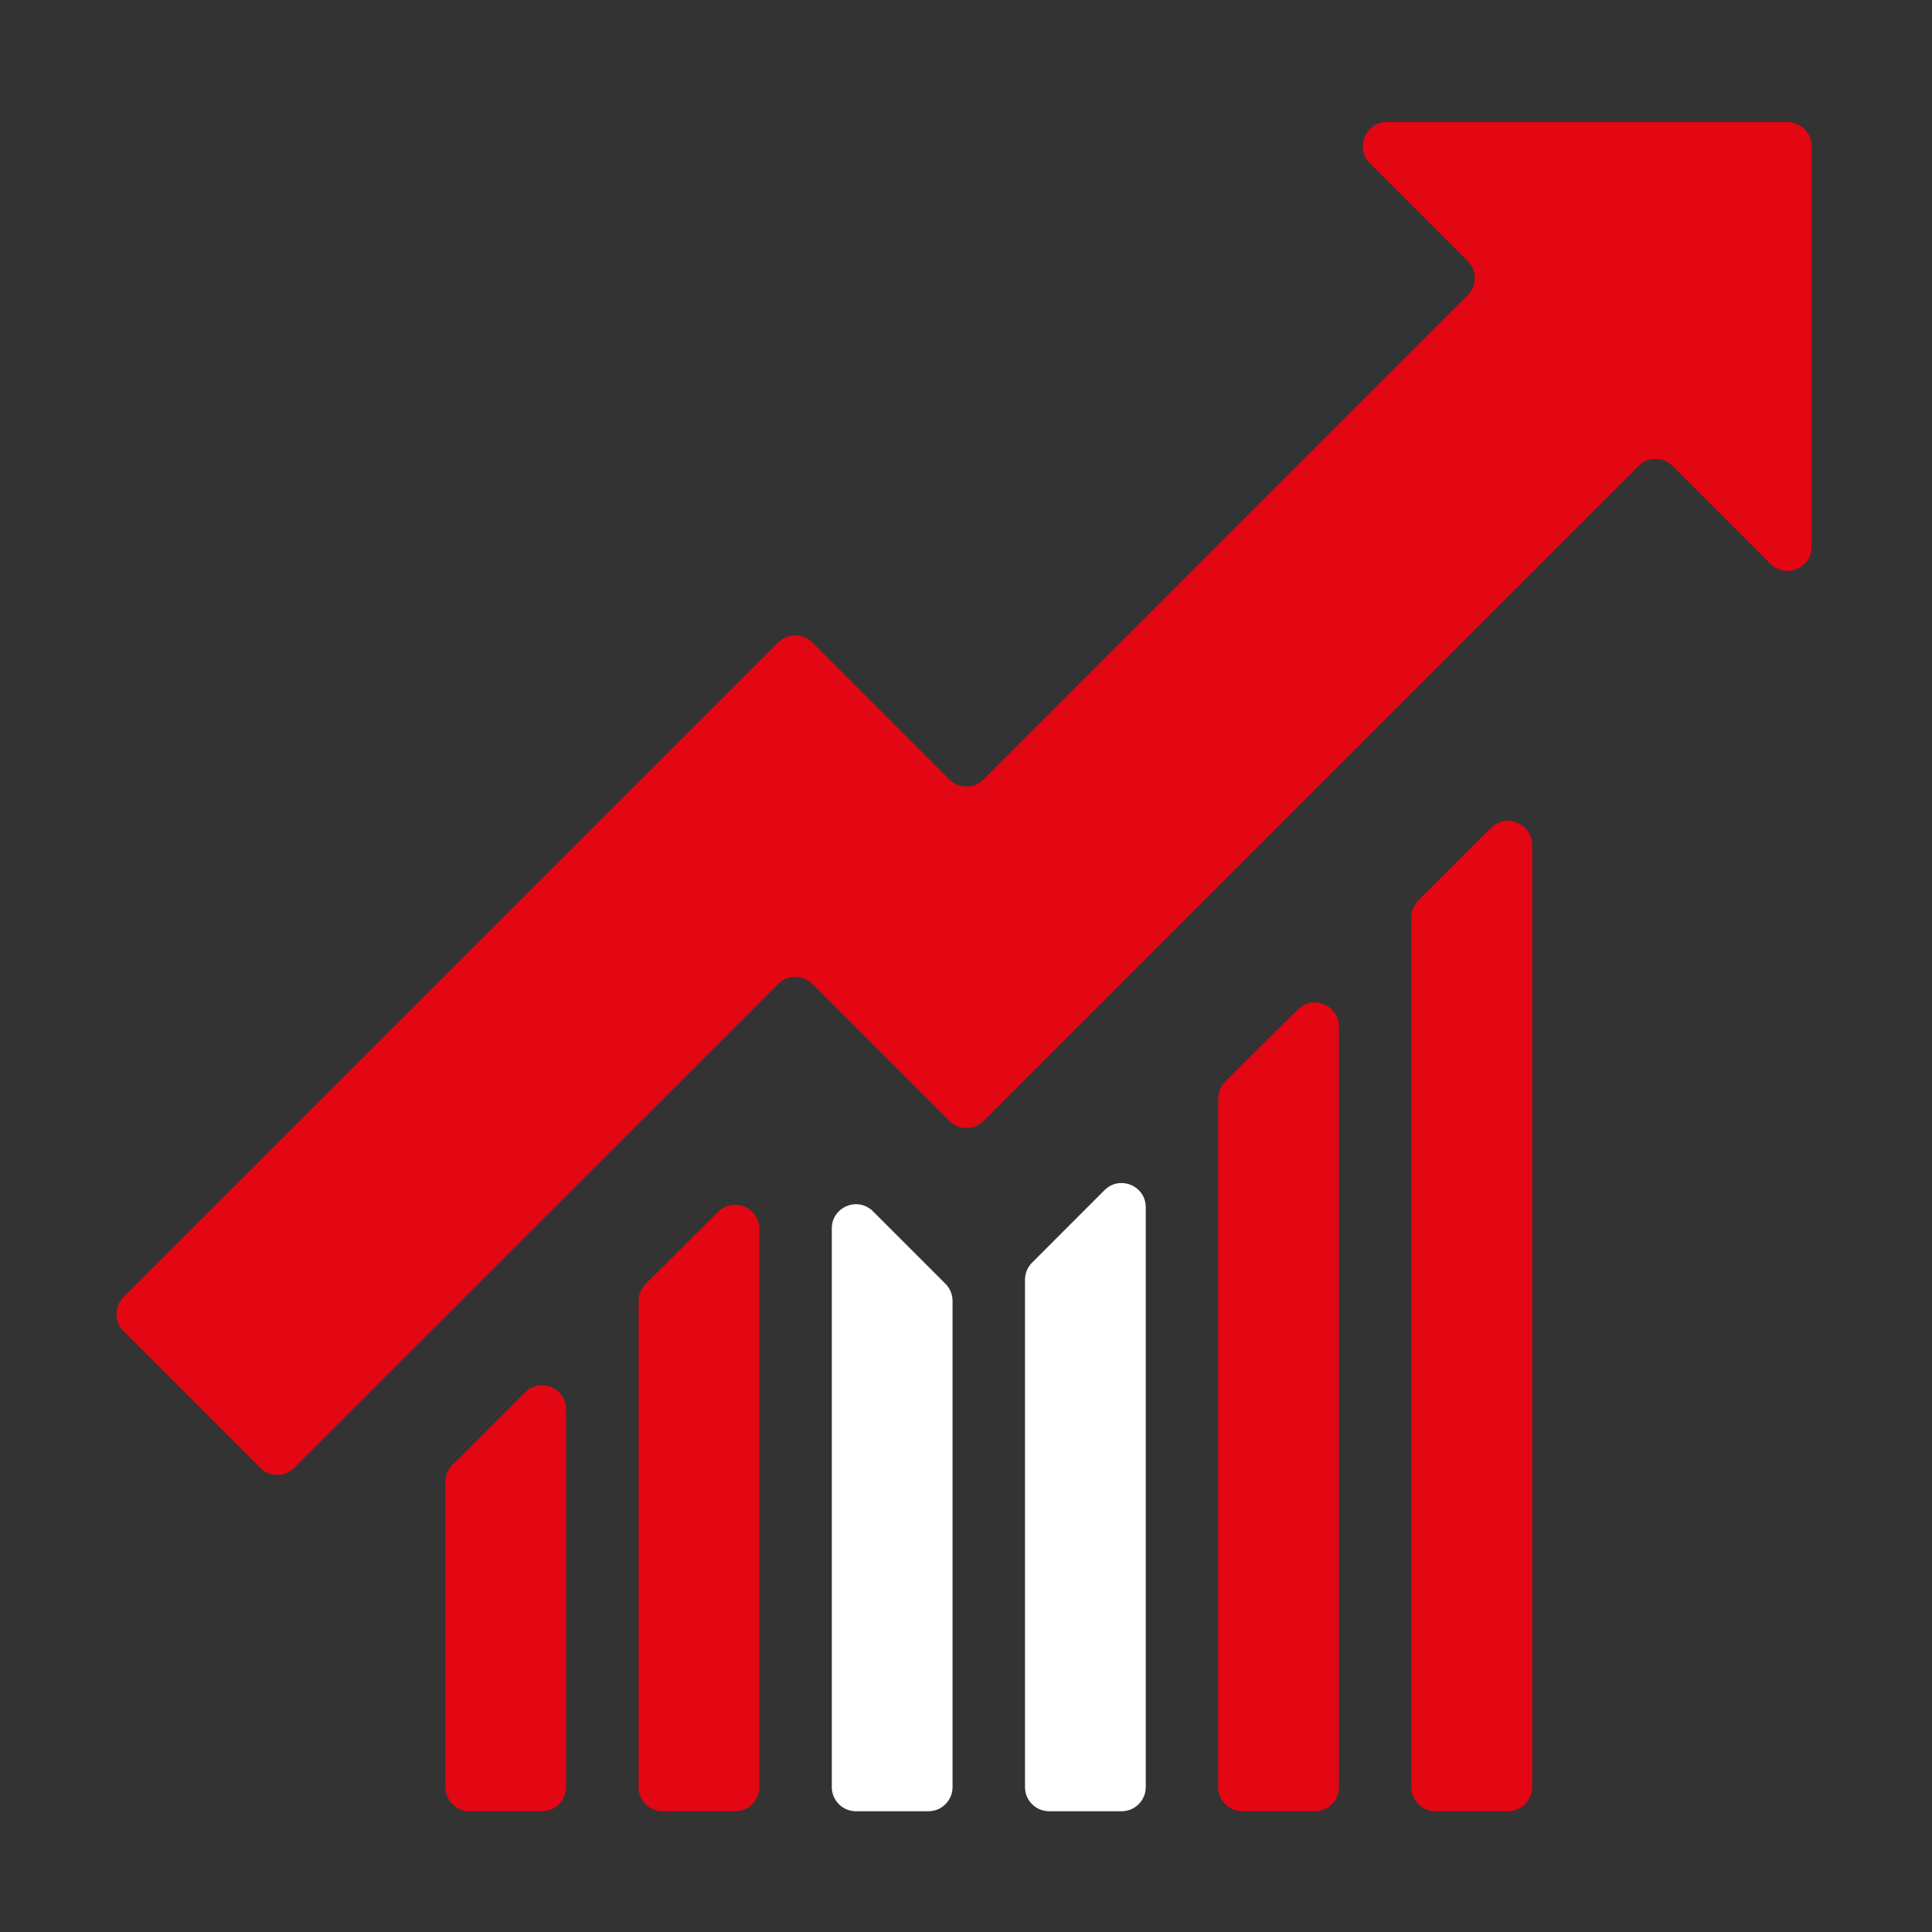 <?xml version="1.0" encoding="utf-8"?>
<!-- Generator: Adobe Illustrator 25.1.0, SVG Export Plug-In . SVG Version: 6.00 Build 0)  -->
<svg version="1.1" id="Capa_1" xmlns="http://www.w3.org/2000/svg" xmlns:xlink="http://www.w3.org/1999/xlink" x="0px" y="0px"
	 viewBox="0 0 800 800" style="enable-background:new 0 0 800 800;" xml:space="preserve">
<rect x="0" y="0" width="800" height="800" fill="#333333" stroke="none"/>
<style type="text/css">
	.st0{fill:#E30613;}
	.st1{fill:#FFFFFF;}
</style>
<path class="st0" d="M750.17,60.55V226.4c0,8.91-10.77,13.37-17.07,7.07l-40.5-40.5c-3.91-3.91-10.24-3.91-14.14,0L470.88,400.55
	l-63.64,63.64c-3.91,3.91-10.24,3.91-14.14,0l-55.71-55.71l-1.02-1.02c-3.91-3.91-10.24-3.91-14.14,0L121.88,607.8
	c-3.91,3.91-10.24,3.91-14.14,0l-56.57-56.57c-3.91-3.91-3.91-10.24,0-14.14l207.42-207.41l63.64-63.64
	c3.91-3.91,10.24-3.91,14.14,0l56.73,56.73c3.91,3.91,10.24,3.91,14.14,0l200.5-200.51c3.91-3.91,3.91-10.24,0-14.14l-40.5-40.5
	c-6.3-6.3-1.84-17.07,7.07-17.07h165.86C745.69,50.55,750.17,55.02,750.17,60.55z"/>
<path class="st0" d="M314.43,508.89V740c0,5.52-4.48,10-10,10h-30c-5.52,0-10-4.48-10-10V538.67c0-2.66,1.06-5.22,2.95-7.09
	l30-29.78C303.7,495.53,314.43,500,314.43,508.89z"/>
<path class="st0" d="M234.43,583.65V740c0,5.52-4.48,10-10,10h-30c-5.52,0-10-4.48-10-10V613.65c0-2.65,1.05-5.19,2.93-7.07l30-30
	C223.66,570.28,234.43,574.74,234.43,583.65z"/>
<path class="st1" d="M394.43,538.66V740c0,5.52-4.48,10-10,10h-30c-5.52,0-10-4.48-10-10V508.66c0-8.91,10.77-13.37,17.07-7.07
	l30,30C393.38,533.47,394.43,536.01,394.43,538.66z"/>
<path class="st1" d="M474.43,499.89V740c0,5.52-4.48,10-10,10h-30c-5.52,0-10-4.48-10-10V529.9c0-2.65,1.05-5.2,2.93-7.07l30-30.01
	C463.66,486.52,474.43,490.98,474.43,499.89z"/>
<path class="st0" d="M554.43,425.09V740c0,5.52-4.48,10-10,10h-30c-5.52,0-10-4.48-10-10V454.91c0-2.66,1.06-5.22,2.95-7.09
	l30-29.82C543.69,411.73,554.43,416.2,554.43,425.09z"/>
<path class="st0" d="M634.43,349.89V740c0,5.52-4.48,10-10,10h-30c-5.52,0-10-4.48-10-10V379.89c0-2.65,1.05-5.19,2.93-7.07l30-30
	C623.66,336.52,634.43,340.98,634.43,349.89z"/>
</svg>
